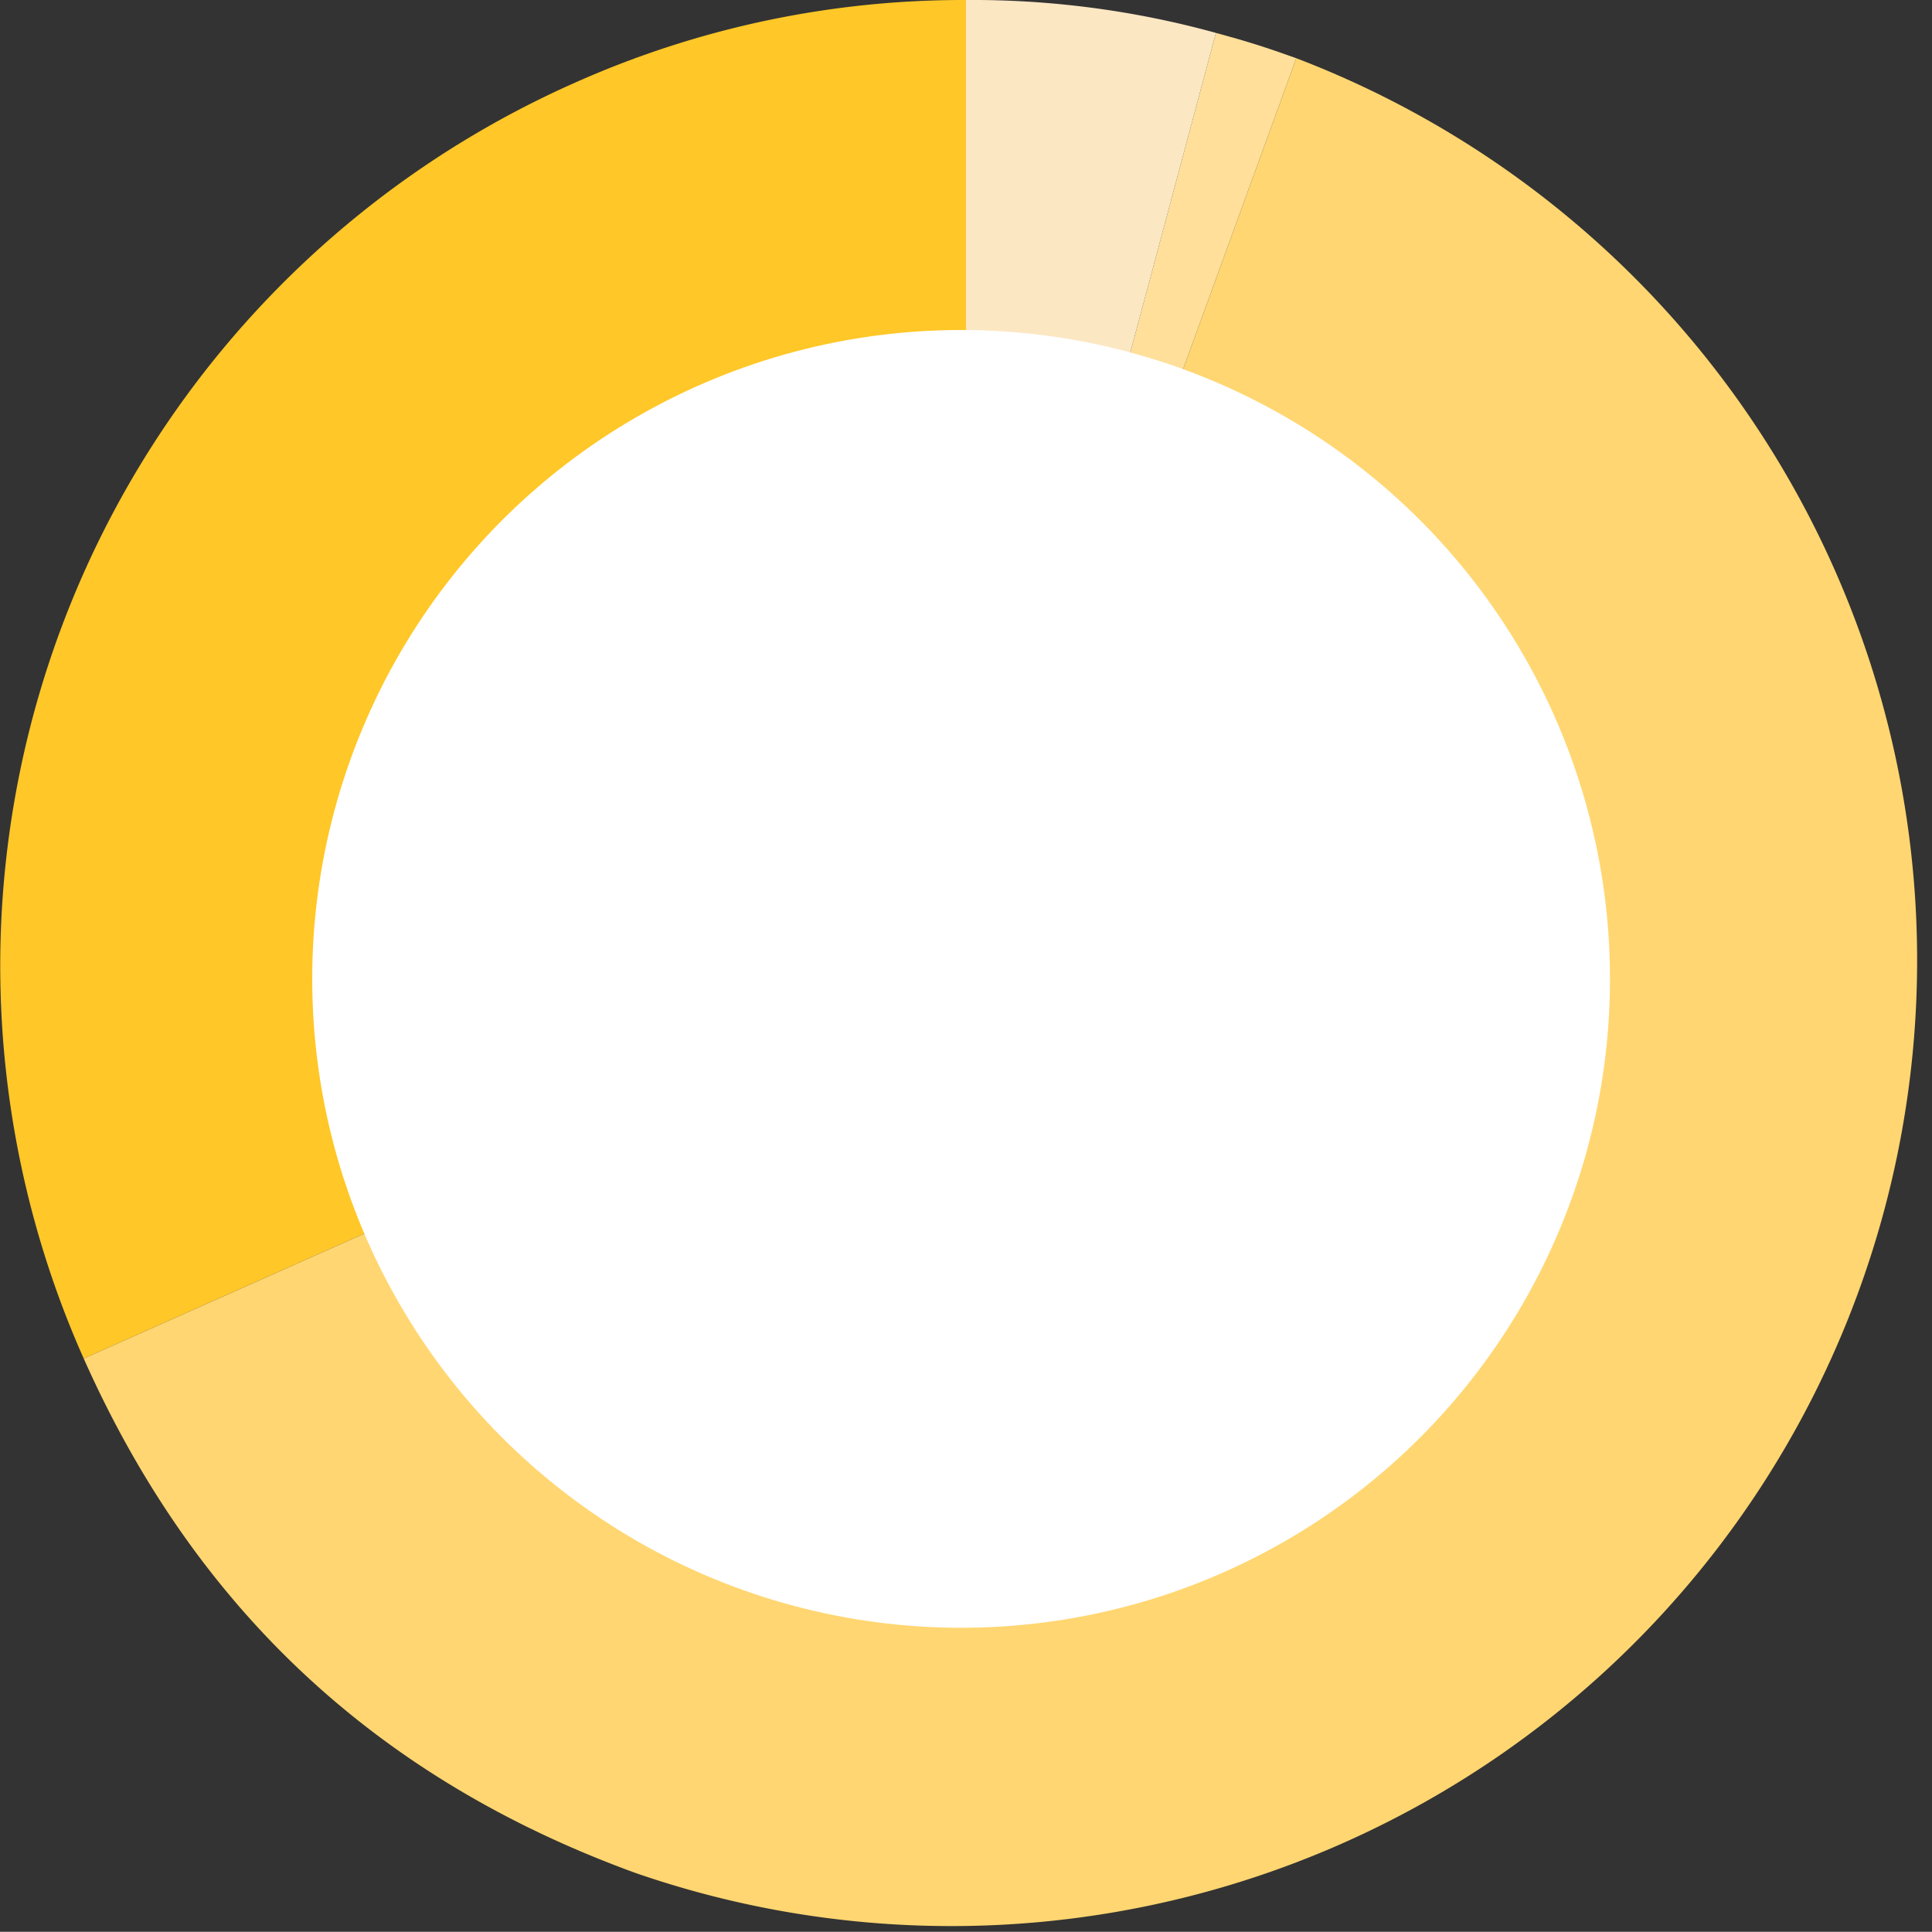 <svg xmlns="http://www.w3.org/2000/svg" viewBox="0 0 260.82 260.79">
  <rect x="0" y="0" width="260.82" height="260.79" fill="#333333" stroke="none"/>
  <defs>
    <style>
      .cls-1 {
        fill: #ffc727;
      }

      .cls-2 {
        fill: #ffd671;
      }

      .cls-3 {
        fill: #ffdf99;
      }

      .cls-4 {
        fill: #fce7c3;
      }

      .cls-5 {
        fill: #fff;
      }
    </style>
  </defs>
  <g id="Layer_2" data-name="Layer 2">
    <g id="Layer_1-2" data-name="Layer 1">
      <g id="cognitief7">
        <g>
          <path class="cls-1" d="M130.41,130.38,11.3,183.4A130.38,130.38,0,0,1,77.38,11.27,128.68,128.68,0,0,1,130.41,0Z"/>
          <path class="cls-2" d="M130.41,130.38,175,7.86a130.38,130.38,0,0,1-89.18,245C51,240.2,26.39,217.28,11.3,183.4Z"/>
          <path class="cls-3" d="M130.41,130.38,164.15,4.44c4,1.08,6.92,2,10.85,3.42Z"/>
          <path class="cls-4" d="M130.41,130.38V0a123.65,123.65,0,0,1,33.74,4.44Z"/>
        </g>
        <circle class="cls-5" cx="129.75" cy="132.15" r="87.6"/>
      </g>
    </g>
  </g>
</svg>
